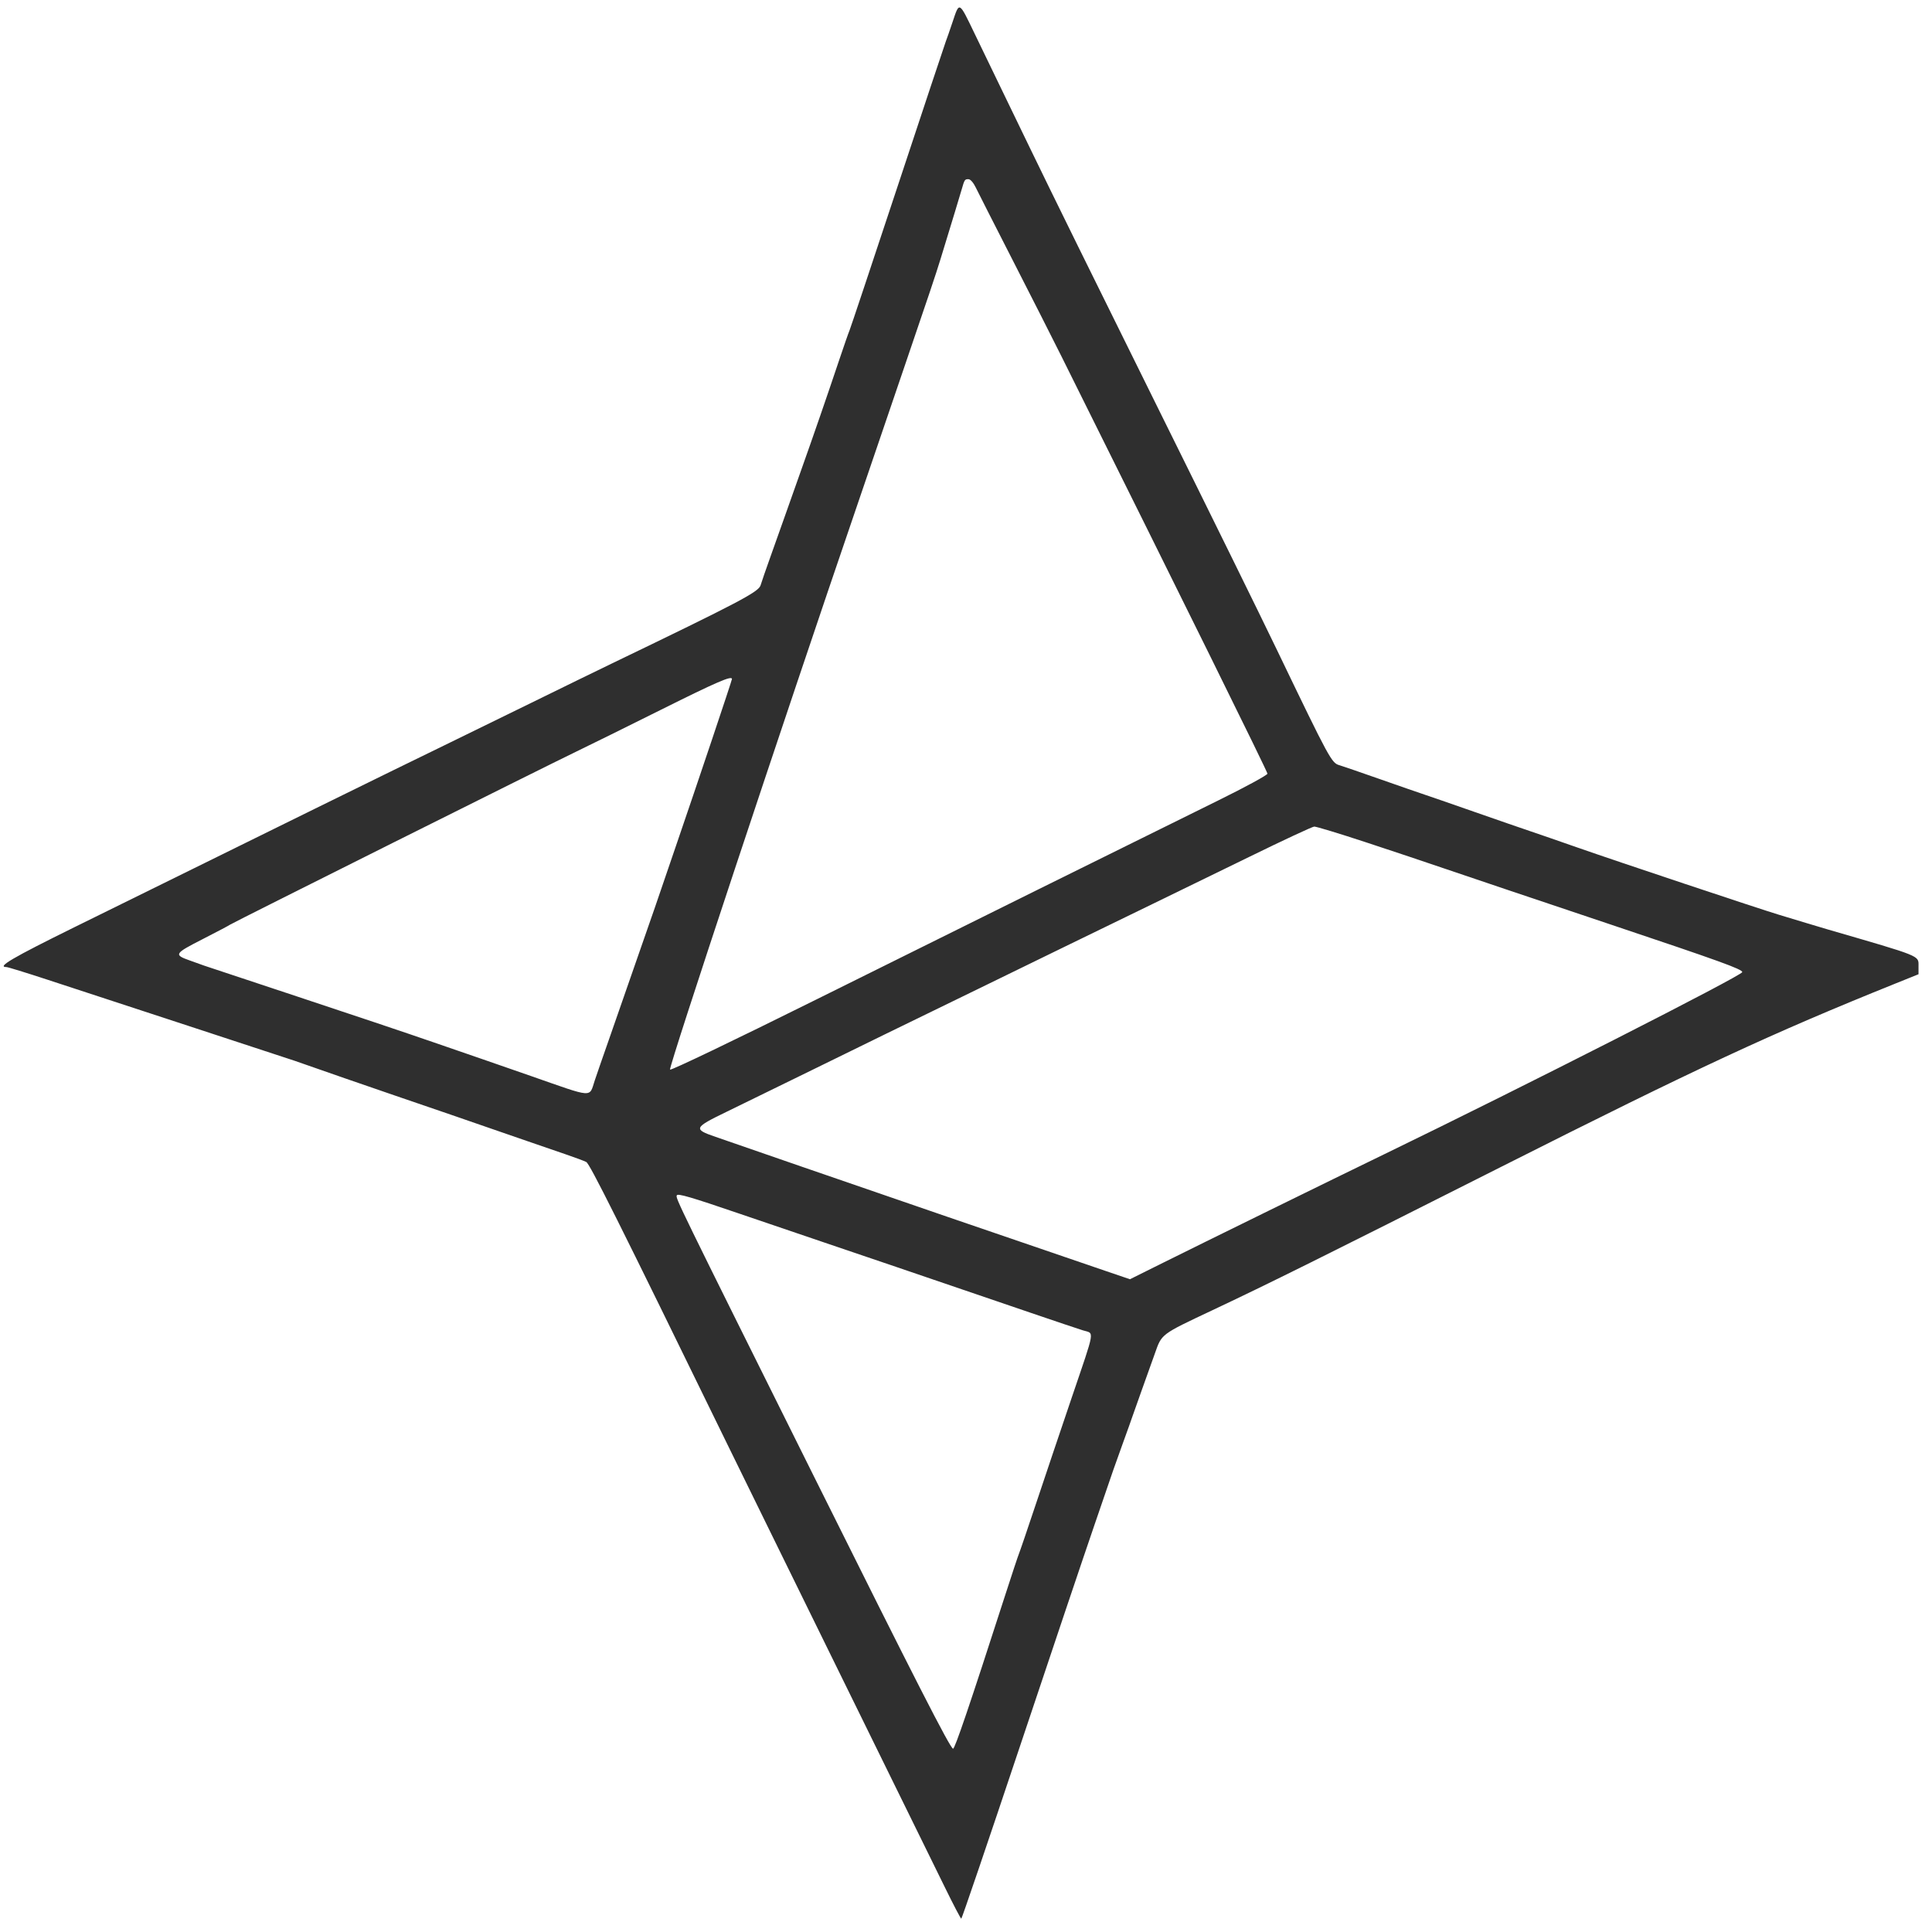 <svg id="svg" version="1.1" width="400" height="398.671" viewBox="0 0 400 398.671" xmlns="http://www.w3.org/2000/svg" xmlns:xlink="http://www.w3.org/1999/xlink" ><g id="svgg"><path id="path0" d="M197.242 4.487 C 196.636 6.296,195.996 8.136,195.821 8.574 C 195.646 9.013,191.168 22.473,185.870 38.485 C 180.573 54.497,176.080 67.956,175.886 68.395 C 175.692 68.833,174.722 71.615,173.730 74.576 C 171.283 81.883,168.357 90.354,165.879 97.308 C 164.746 100.489,163.221 104.796,162.490 106.879 C 161.758 108.963,160.419 112.732,159.514 115.254 C 158.608 117.777,157.689 120.438,157.471 121.168 C 157.060 122.542,153.031 124.660,126.620 137.386 C 123.769 138.760,116.231 142.439,109.870 145.562 C 103.509 148.685,95.434 152.633,91.924 154.336 C 81.413 159.435,56.664 171.601,15.454 191.926 C 2.581 198.275,-0.705 200.199,1.323 200.199 C 1.613 200.199,5.426 201.373,9.798 202.807 C 14.170 204.242,27.348 208.560,39.083 212.403 C 50.818 216.247,60.688 219.488,61.017 219.606 C 63.442 220.476,79.316 225.979,81.555 226.726 C 84.282 227.636,100.923 233.365,109.272 236.269 C 111.575 237.070,115.075 238.274,117.049 238.943 C 119.023 239.613,120.973 240.340,121.383 240.558 C 122.122 240.952,128.008 252.729,150.446 298.704 C 152.641 303.200,157.217 312.532,160.615 319.442 C 164.014 326.351,168.948 336.401,171.581 341.775 C 174.214 347.149,179.989 358.903,184.414 367.896 C 188.839 376.889,193.887 387.163,195.632 390.726 C 197.376 394.290,198.902 397.206,199.023 397.207 C 199.143 397.208,204.565 381.281,211.071 361.815 C 217.577 342.348,224.539 321.665,226.541 315.852 C 228.543 310.040,230.328 304.835,230.507 304.287 C 230.686 303.739,231.584 301.226,232.502 298.704 C 233.421 296.181,234.318 293.669,234.497 293.121 C 234.675 292.572,235.567 290.060,236.478 287.537 C 237.389 285.015,238.574 281.705,239.110 280.182 C 240.545 276.106,240.274 276.309,251.047 271.227 C 262.893 265.638,273.208 260.516,310.668 241.627 C 351.477 221.049,366.724 213.960,392.522 203.573 L 397.208 201.686 397.208 199.969 C 397.208 197.789,397.899 198.067,378.465 192.426 C 377.478 192.140,375.414 191.523,373.878 191.056 C 372.343 190.589,369.831 189.829,368.295 189.367 C 364.128 188.113,334.628 178.272,326.620 175.464 C 322.782 174.118,318.385 172.597,316.849 172.084 C 315.314 171.572,310.110 169.771,305.284 168.083 C 300.459 166.396,295.793 164.780,294.915 164.493 C 294.038 164.206,289.910 162.774,285.743 161.311 C 281.575 159.848,277.807 158.552,277.368 158.431 C 275.684 157.964,275.386 157.417,264.402 134.596 C 260.749 127.007,251.054 107.301,239.285 83.549 C 226.974 58.703,217.377 39.209,213.270 30.708 C 211.733 27.527,209.128 22.144,207.480 18.744 C 205.832 15.344,203.252 10.005,201.745 6.879 C 198.529 0.205,198.653 0.271,197.242 4.487 M202.008 38.793 C 202.455 39.720,205.941 46.580,209.755 54.038 C 213.570 61.496,218.075 70.379,219.767 73.779 C 245.256 124.991,262.413 159.745,262.413 160.165 C 262.413 160.452,257.881 162.920,252.343 165.649 C 234.088 174.644,199.271 191.886,168.938 206.951 C 151.766 215.480,138.924 221.636,138.722 221.434 C 138.364 221.076,162.116 149.460,177.443 104.686 C 178.795 100.738,180.599 95.444,181.454 92.921 C 182.308 90.399,184.999 82.502,187.435 75.374 C 192.244 61.299,193.782 56.712,194.724 53.639 C 197.204 45.549,198.693 40.647,199.085 39.282 C 199.695 37.158,199.741 37.087,200.522 37.098 C 200.916 37.104,201.534 37.809,202.008 38.793 M151.545 140.566 C 151.545 140.859,144.422 162.085,139.965 175.075 C 137.745 181.545,135.780 187.288,135.600 187.836 C 135.420 188.385,134.076 192.243,132.615 196.411 C 131.154 200.578,129.530 205.244,129.007 206.780 C 128.485 208.315,127.141 212.173,126.022 215.354 C 124.903 218.534,123.606 222.276,123.141 223.668 C 121.931 227.288,123.141 227.373,109.870 222.736 C 105.045 221.049,100.648 219.523,100.100 219.344 C 99.551 219.165,94.885 217.556,89.731 215.769 C 84.576 213.981,71.924 209.732,61.615 206.325 C 51.306 202.919,42.602 200.030,42.273 199.905 C 41.944 199.781,40.609 199.302,39.307 198.842 C 35.933 197.651,36.068 197.426,41.960 194.419 C 44.874 192.931,47.438 191.578,47.657 191.410 C 48.134 191.046,113.142 158.555,119.442 155.532 C 121.854 154.374,129.715 150.491,136.910 146.903 C 148.355 141.195,151.545 139.814,151.545 140.566 M282.670 174.326 C 288.089 176.108,295.663 178.641,299.501 179.956 C 303.340 181.271,318.684 186.437,333.599 191.436 C 356.143 198.992,360.718 200.647,360.718 201.246 C 360.718 201.935,315.500 224.937,286.740 238.878 C 275.996 244.086,249.204 257.234,240.104 261.763 L 233.947 264.828 228.738 263.055 C 213.281 257.794,178.596 245.891,165.902 241.492 C 157.896 238.718,149.911 235.956,148.158 235.355 C 143.488 233.754,143.614 233.465,150.422 230.168 C 153.562 228.648,161.515 224.760,168.096 221.530 C 179.316 216.022,185.907 212.804,202.393 204.786 C 206.122 202.973,214.197 199.034,220.339 196.035 C 226.481 193.035,234.734 189.021,238.681 187.115 C 242.627 185.209,251.600 180.837,258.621 177.400 C 265.642 173.962,271.708 171.136,272.102 171.118 C 272.495 171.101,277.251 172.544,282.670 174.326 M170.688 257.234 C 174.912 258.650,191.939 264.447,213.559 271.830 C 218.385 273.478,223.185 275.091,224.227 275.415 C 226.602 276.152,226.832 274.775,221.907 289.281 C 219.589 296.109,216.257 306.002,214.501 311.266 C 212.746 316.530,211.156 321.196,210.968 321.635 C 210.781 322.074,209.441 326.112,207.991 330.608 C 200.762 353.024,197.666 362.133,197.318 362.017 C 196.651 361.795,189.579 347.954,168.534 305.683 C 140.024 248.416,139.874 248.110,140.120 247.468 C 140.296 247.011,142.973 247.793,153.221 251.295 C 160.305 253.716,168.166 256.388,170.688 257.234 " stroke="none" fill="#2f2f2f" fill-rule="evenodd"></path></g></svg>